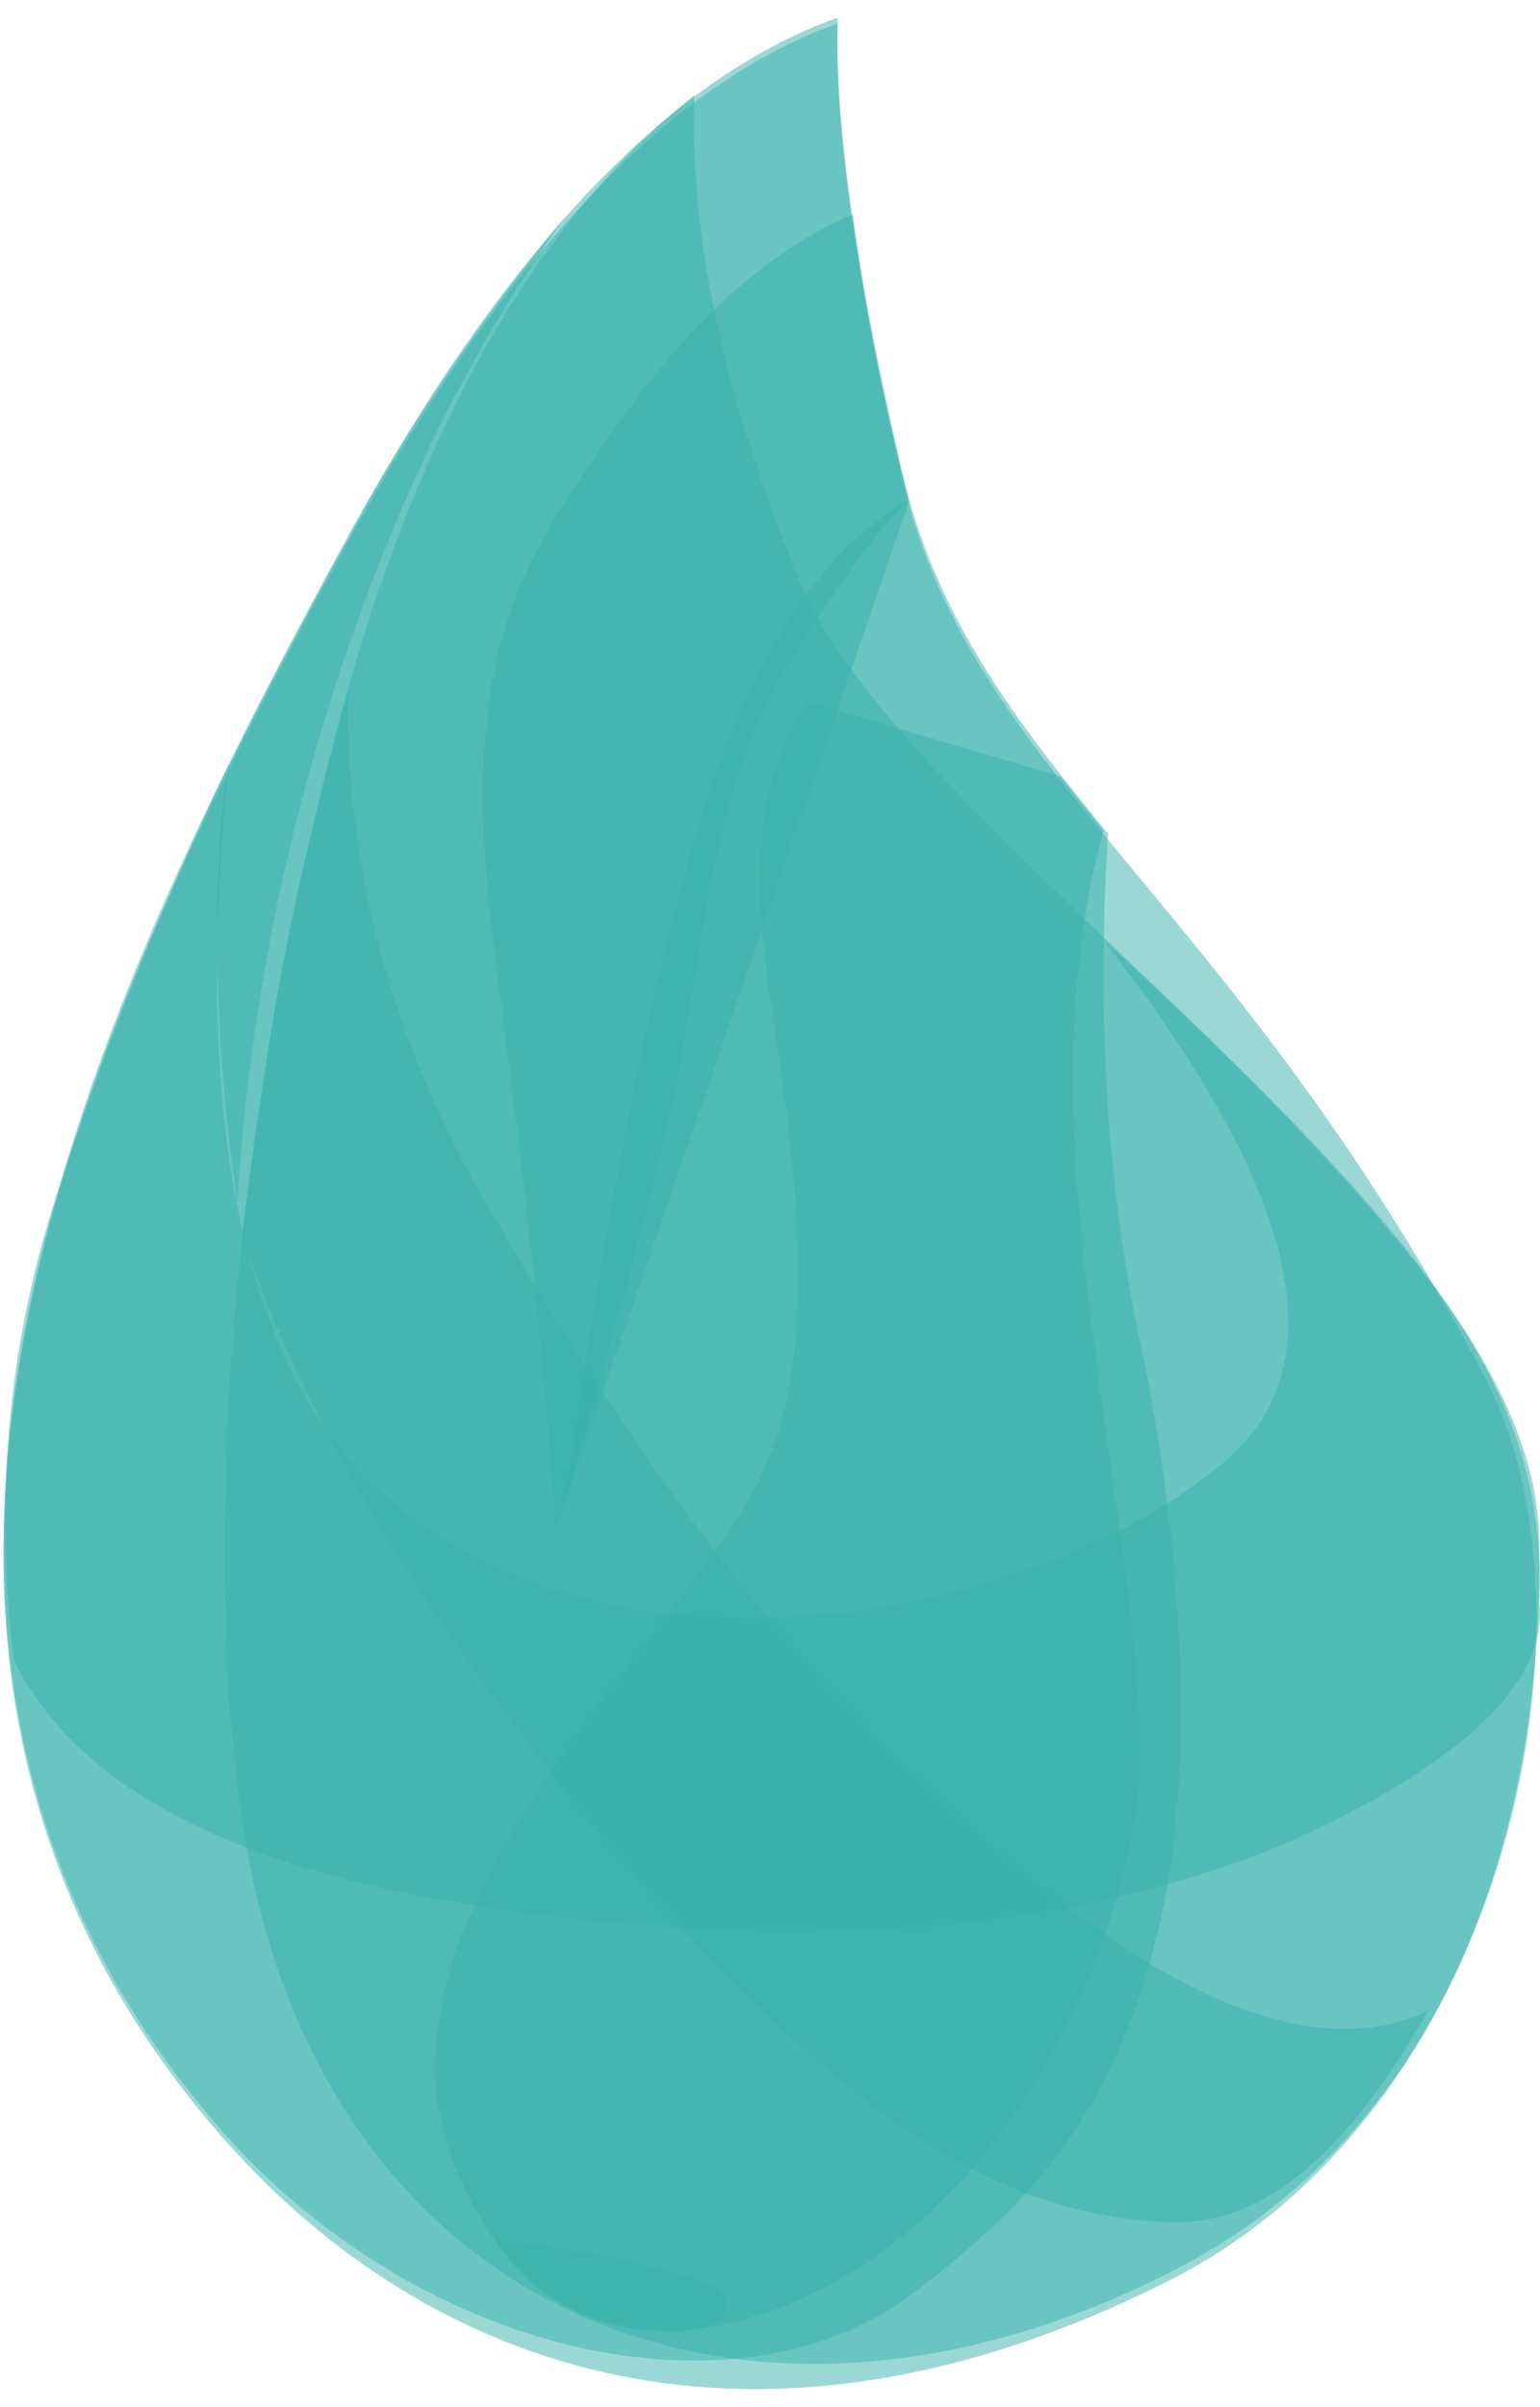 <svg width="57" height="89" viewBox="0 0 57 89" fill="none" xmlns="http://www.w3.org/2000/svg">
<path fill-rule="evenodd" clip-rule="evenodd" d="M31.003 0.872C24.631 3.13 18.481 9.722 12.551 20.647C3.657 37.035 -7.831 60.321 7.988 78.759C15.306 87.288 27.389 92.323 43.246 84.35C55.985 77.945 59.528 59.563 54.954 50.926C45.52 33.108 35.949 28.713 33.386 17.664C31.677 10.297 30.883 4.7 31.003 0.872Z" fill="#38B2AC" fill-opacity="0.5"/>
<path fill-rule="evenodd" clip-rule="evenodd" d="M31.003 0.651C24.599 2.933 18.448 9.525 12.551 20.426C3.705 36.779 -7.831 60.101 7.988 78.538C15.306 87.068 27.233 89.824 33.852 84.765C38.166 81.467 41.101 78.324 42.791 71.7C44.674 64.325 43.23 54.396 42.24 49.834C40.988 44.062 40.578 37.727 41.01 30.829C40.858 30.643 40.744 30.504 40.669 30.412C37.223 26.195 34.564 22.522 33.386 17.443C31.677 10.077 30.883 4.479 31.003 0.651Z" fill="#38B2AC" fill-opacity="0.5"/>
<path fill-rule="evenodd" clip-rule="evenodd" d="M25.7 3.52C19.736 8.234 15.301 16.141 12.396 27.241C8.038 43.891 7.566 59.245 9.103 68.176C12.082 85.488 27.528 92.06 43.37 84.001C53.12 79.042 57.181 68.397 56.966 56.843C56.743 44.879 33.623 31.32 29.529 21.335C26.799 14.679 25.523 8.74 25.7 3.52Z" fill="#38B2AC" fill-opacity="0.5"/>
<path fill-rule="evenodd" clip-rule="evenodd" d="M40.822 34.736C47.975 43.91 49.534 50.296 45.5 53.894C39.447 59.292 24.648 62.814 15.44 56.284C9.302 51.931 6.98 42.594 8.473 28.271C5.939 33.562 3.797 38.923 2.046 44.352C0.295 49.781 -0.216 55.463 0.512 61.397C2.706 65.836 8.042 68.801 16.517 70.292C29.231 72.528 41.265 71.423 49.339 67.352C54.722 64.639 57.268 61.938 56.978 59.248C57.172 55.278 55.947 51.498 53.304 47.908C50.661 44.319 46.5 39.928 40.822 34.736Z" fill="#38B2AC" fill-opacity="0.5"/>
<path fill-rule="evenodd" clip-rule="evenodd" d="M12.868 25.575C12.808 32.201 14.512 38.499 17.979 44.47C23.179 53.427 29.249 62.277 38.333 69.613C44.389 74.504 49.228 76.084 52.85 74.354C49.875 79.678 46.712 82.287 43.36 82.18C38.333 82.021 32.203 79.824 22.382 68.021C15.834 60.153 11.355 52.71 8.944 45.692C9.326 42.908 9.732 40.135 10.16 37.373C10.589 34.612 11.491 30.679 12.868 25.575Z" fill="#38B2AC" fill-opacity="0.5"/>
<path fill-rule="evenodd" clip-rule="evenodd" d="M28.231 34.668C28.787 40.065 30.887 48.699 28.231 54.447C25.576 60.196 13.308 70.58 16.694 79.728C20.081 88.876 28.333 86.822 33.51 82.606C38.686 78.39 41.457 71.535 42.071 66.714C42.685 61.894 40.602 52.617 39.924 44.549C39.472 39.17 39.779 34.558 40.844 30.713L39.257 28.717L29.921 25.953C28.424 28.165 27.861 31.07 28.231 34.668Z" fill="#38B2AC" fill-opacity="0.5"/>
<path fill-rule="evenodd" clip-rule="evenodd" d="M31.564 7.934C28.542 9.211 25.679 11.741 22.975 15.524C18.919 21.199 16.853 24.601 18.382 35.85C19.401 43.349 20.131 50.248 20.571 56.548L33.648 18.554C33.167 16.618 32.767 14.87 32.448 13.309C32.129 11.748 31.835 9.956 31.564 7.934Z" fill="#38B2AC" fill-opacity="0.5"/>
<path fill-rule="evenodd" clip-rule="evenodd" d="M33.623 18.478C30.303 20.416 27.731 24.386 25.906 30.387C24.081 36.389 22.412 44.779 20.897 55.557C22.917 48.702 24.257 43.736 24.916 40.661C25.906 36.048 26.244 29.525 28.872 25.096C30.624 22.143 32.207 19.938 33.623 18.478Z" fill="#38B2AC" fill-opacity="0.5"/>
<path fill-rule="evenodd" clip-rule="evenodd" d="M18.252 82.783C23.715 83.564 26.572 84.257 26.822 84.865C27.197 85.775 26.13 86.609 23.098 86.049C21.076 85.675 19.461 84.587 18.252 82.783Z" fill="#38B2AC" fill-opacity="0.5"/>
<path fill-rule="evenodd" clip-rule="evenodd" d="M20.997 7.934C17.992 11.524 15.388 15.329 13.186 19.351C10.983 23.372 9.41 26.372 8.464 28.351C8.172 29.827 8.029 32.005 8.036 34.884C8.043 37.764 8.292 40.966 8.783 44.49C9.213 37.589 10.529 30.891 12.732 24.395C14.935 17.899 17.69 12.412 20.997 7.934Z" fill="#38B2AC" fill-opacity="0.5"/>
</svg>
